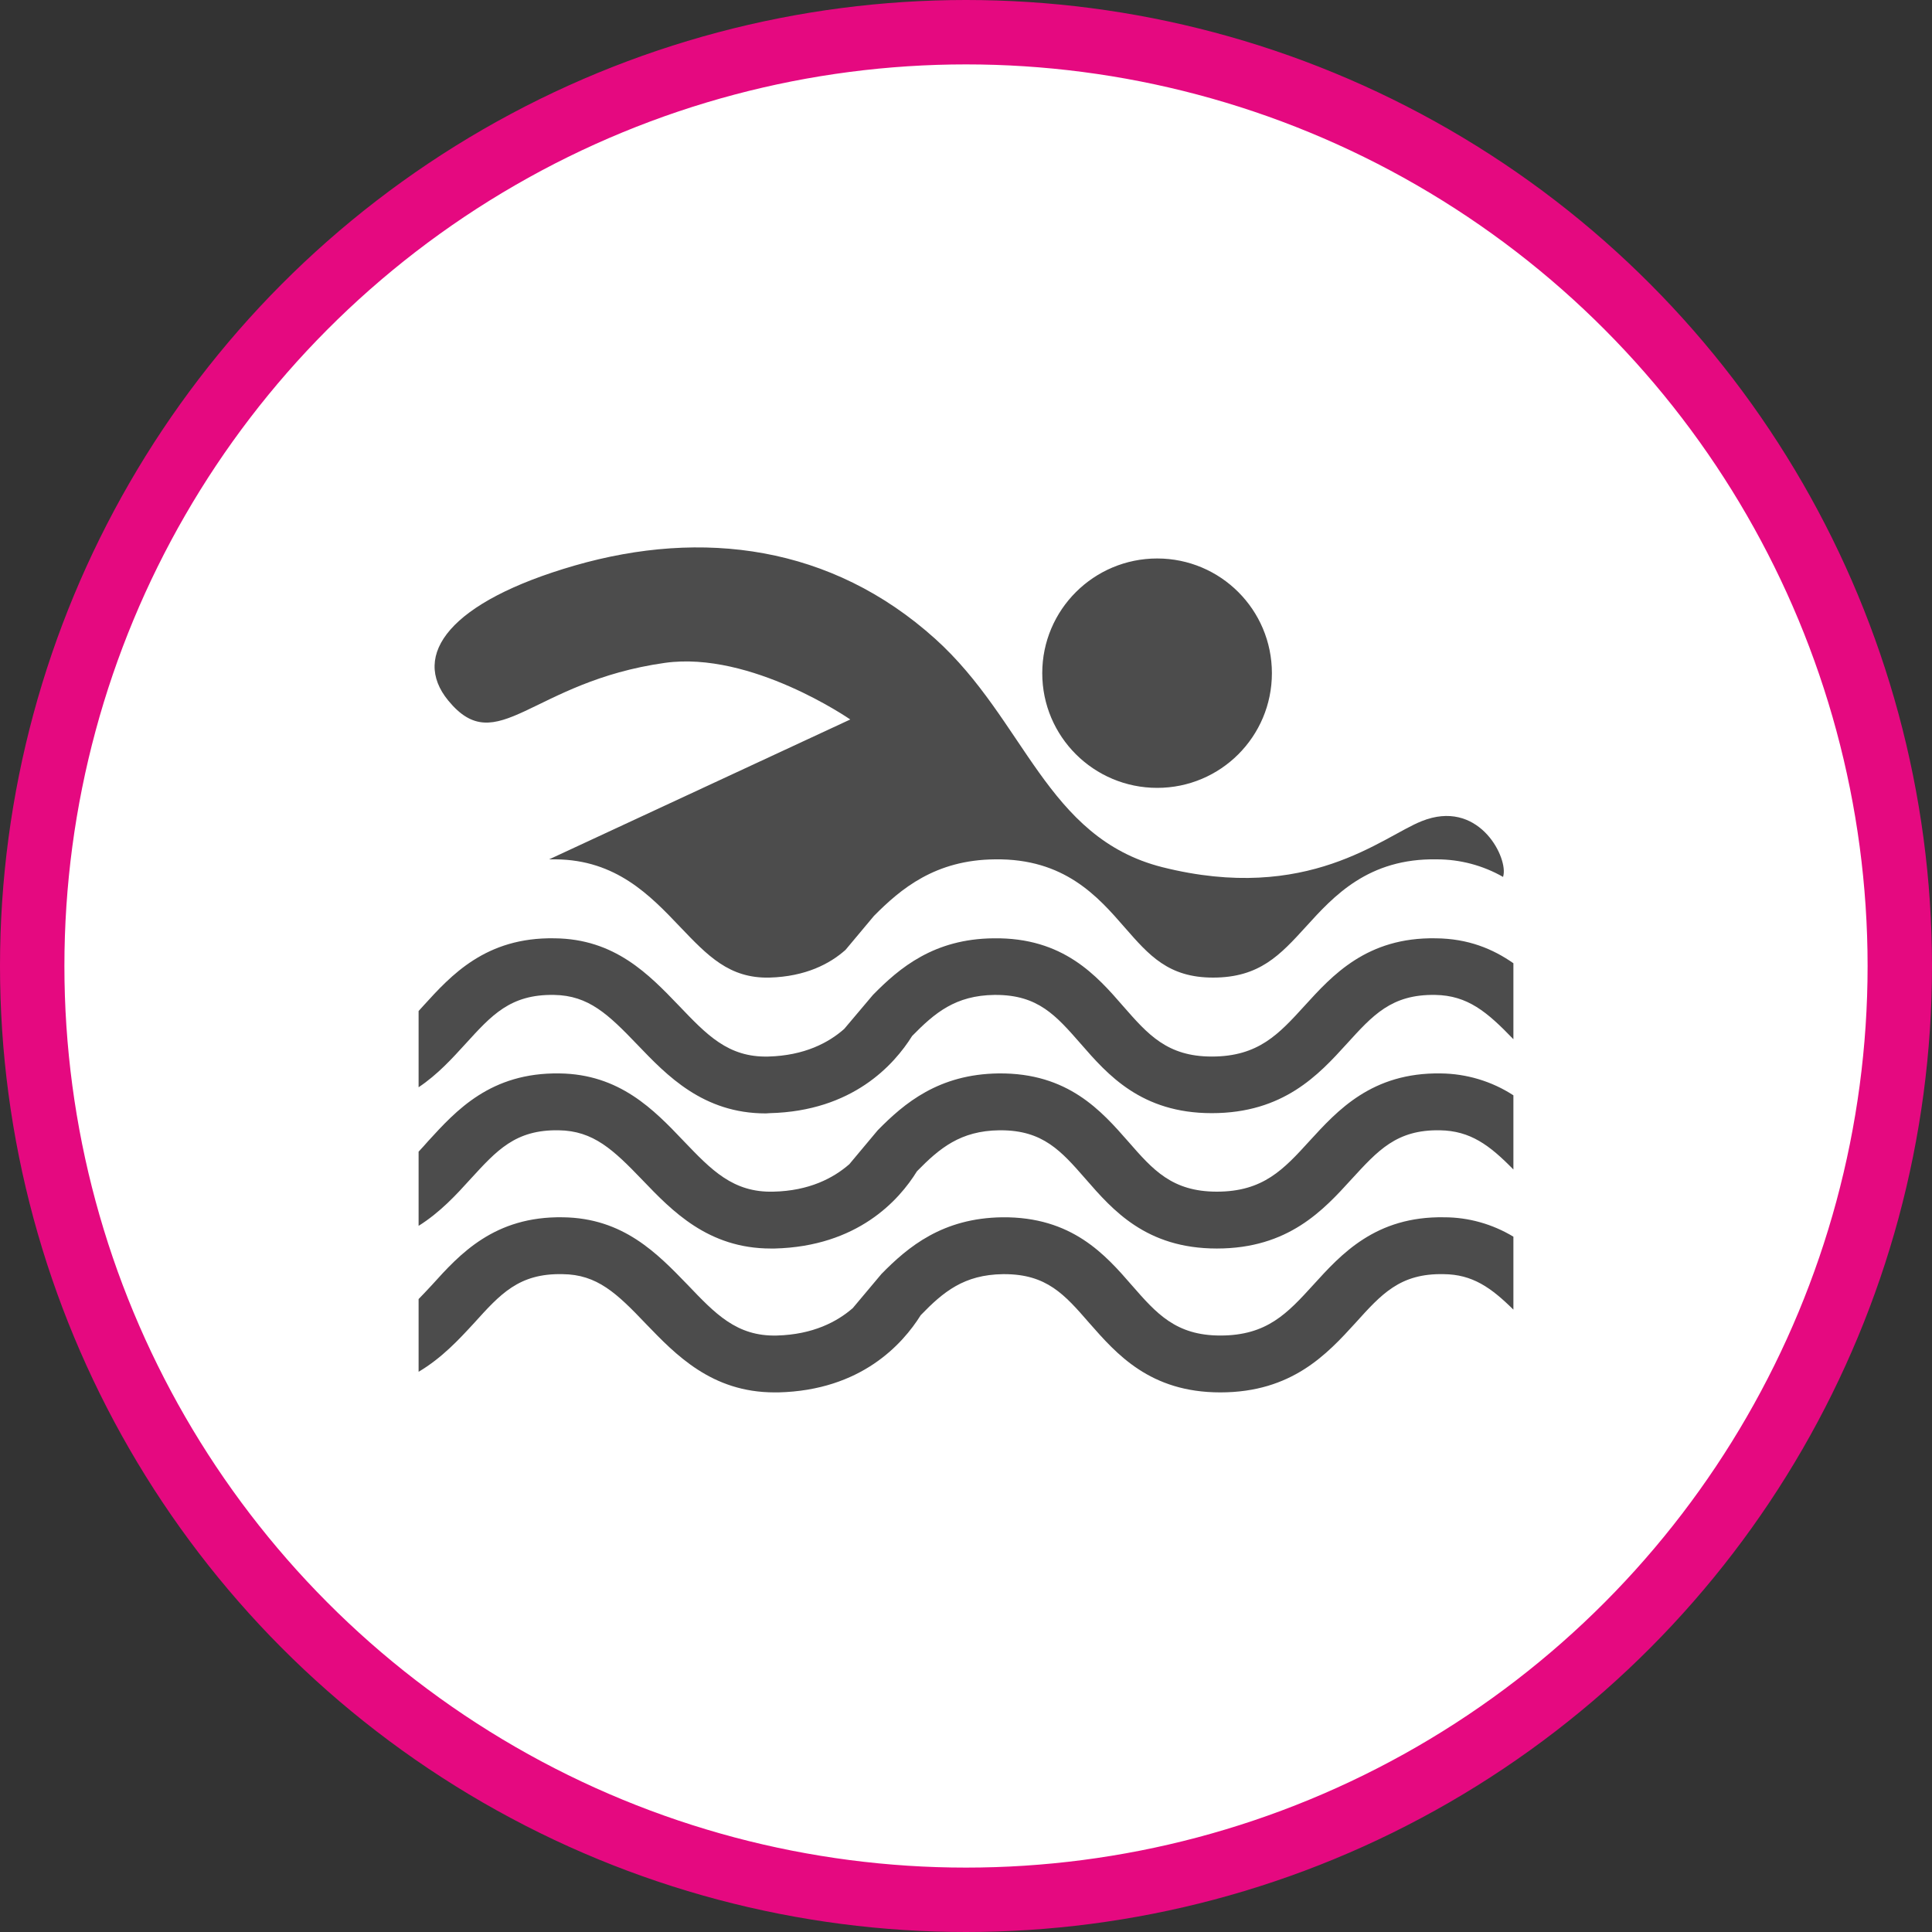<?xml version="1.0" encoding="UTF-8" standalone="no"?>
<!-- Created with Inkscape (http://www.inkscape.org/) -->

<svg
   xmlns:dc="http://purl.org/dc/elements/1.1/"
   xmlns:cc="http://creativecommons.org/ns#"
   xmlns:rdf="http://www.w3.org/1999/02/22-rdf-syntax-ns#"
   xmlns:svg="http://www.w3.org/2000/svg"
   xmlns="http://www.w3.org/2000/svg"
   xmlns:xlink="http://www.w3.org/1999/xlink"
   xmlns:sodipodi="http://sodipodi.sourceforge.net/DTD/sodipodi-0.dtd"
   xmlns:inkscape="http://www.inkscape.org/namespaces/inkscape"
   width="30px"
   height="30px"
   version="1.1"
   id="svg8"
   inkscape:version="0.92.4 5da689c313, 2019-01-14"
   sodipodi:docname="container.svg">
  <rect width="100%" height="100%" fill="#333333" stroke="none"/>
  <defs
     id="defs2" />
  <sodipodi:namedview
     id="base"
     pagecolor="#ffffff"
     bordercolor="#666666"
     borderopacity="1.0"
     inkscape:pageopacity="0.0"
     inkscape:pageshadow="2"
     inkscape:zoom="13.049334"
     inkscape:cx="18.679046"
     inkscape:cy="12.165829"
     inkscape:document-units="px"
     inkscape:current-layer="layer1"
     showgrid="false"
     inkscape:snap-page="false"
     units="px"
     inkscape:window-width="1884"
     inkscape:window-height="1061"
     inkscape:window-x="0"
     inkscape:window-y="0"
     inkscape:window-maximized="1"
     fit-margin-top="0"
     fit-margin-left="0"
     fit-margin-right="0"
     fit-margin-bottom="0" />
    <circle
       style="color:#000000;clip-rule:nonzero;display:inline;overflow:visible;visibility:visible;opacity:1;isolation:auto;mix-blend-mode:normal;color-interpolation:sRGB;color-interpolation-filters:linearRGB;solid-color:#000000;solid-opacity:1;vector-effect:none;fill:#ffffff;fill-opacity:1;fill-rule:evenodd;stroke:#e50980;stroke-width:1;stroke-linecap:butt;stroke-linejoin:miter;stroke-miterlimit:4;stroke-dasharray:none;stroke-dashoffset:0;stroke-opacity:1;marker:none;color-rendering:auto;image-rendering:auto;shape-rendering:auto;text-rendering:auto;enable-background:accumulate"
       id="path815"
       cx="15"
       cy="15"
       r="14.5" />
<g transform="translate(6.5,8.5)"><path fill-rule="nonzero" fill="rgb(30%,30%,30%)" fill-opacity="1" d="M 13.25 1.953 C 13.25 2.938 12.453 3.734 11.469 3.734 C 10.484 3.734 9.684 2.938 9.684 1.953 C 9.684 0.969 10.484 0.172 11.469 0.172 C 12.453 0.172 13.25 0.969 13.25 1.953 Z M 3.824 1.793 C 5.164 1.605 6.703 2.672 6.703 2.672 L 2.027 4.844 C 2.059 4.844 2.094 4.844 2.129 4.844 C 3.066 4.852 3.594 5.402 4.059 5.891 C 4.488 6.34 4.824 6.695 5.449 6.68 C 6.012 6.664 6.387 6.465 6.629 6.25 L 7.07 5.723 C 7.488 5.301 8.023 4.852 8.949 4.844 C 10.031 4.828 10.551 5.426 10.965 5.902 C 11.344 6.336 11.645 6.68 12.336 6.68 C 13.059 6.68 13.379 6.328 13.781 5.887 C 14.207 5.418 14.746 4.824 15.812 4.844 C 16.172 4.844 16.527 4.938 16.84 5.117 C 16.844 5.105 16.844 5.09 16.848 5.078 C 16.895 4.77 16.441 3.906 15.578 4.25 C 14.965 4.492 13.812 5.535 11.547 4.965 C 9.742 4.508 9.422 2.68 8.02 1.418 C 6.41 -0.031 4.406 -0.289 2.426 0.281 C 0.477 0.844 -0.121 1.672 0.461 2.379 C 1.223 3.305 1.746 2.086 3.824 1.793 Z M 15.793 6.07 C 14.727 6.051 14.188 6.645 13.762 7.113 C 13.359 7.555 13.043 7.906 12.316 7.906 C 11.625 7.906 11.324 7.562 10.945 7.129 C 10.531 6.652 10.012 6.055 8.93 6.07 C 8.004 6.078 7.469 6.527 7.055 6.949 L 6.609 7.477 C 6.367 7.691 5.992 7.891 5.43 7.906 C 4.805 7.922 4.473 7.566 4.043 7.117 C 3.574 6.629 3.047 6.078 2.109 6.07 C 1.043 6.051 0.504 6.645 0.078 7.113 C 0.051 7.141 0.023 7.172 0 7.199 L 0 8.383 C 0.297 8.184 0.523 7.934 0.73 7.707 C 1.133 7.266 1.422 6.938 2.102 6.949 C 2.641 6.957 2.945 7.25 3.402 7.727 C 3.855 8.199 4.418 8.789 5.391 8.789 C 5.414 8.789 5.434 8.785 5.453 8.785 C 6.738 8.754 7.383 8.035 7.664 7.586 C 8.016 7.227 8.336 6.957 8.941 6.949 C 8.945 6.949 8.953 6.949 8.961 6.949 C 9.621 6.949 9.898 7.27 10.281 7.707 C 10.699 8.188 11.223 8.785 12.316 8.785 C 13.43 8.785 13.977 8.188 14.414 7.707 C 14.816 7.266 15.105 6.938 15.785 6.949 C 16.289 6.957 16.59 7.211 17 7.637 L 17 6.457 C 16.68 6.234 16.297 6.074 15.793 6.07 Z M 15.871 8.168 C 14.801 8.152 14.266 8.746 13.836 9.215 C 13.434 9.656 13.117 10.004 12.395 10.004 C 11.699 10.004 11.402 9.664 11.023 9.23 C 10.605 8.754 10.086 8.156 9.004 8.168 C 8.078 8.18 7.543 8.629 7.129 9.051 L 6.688 9.578 C 6.441 9.793 6.066 9.992 5.508 10.004 C 4.883 10.02 4.547 9.668 4.117 9.219 C 3.652 8.73 3.121 8.18 2.188 8.168 C 1.117 8.152 0.582 8.746 0.152 9.215 C 0.102 9.273 0.051 9.328 0 9.383 L 0 10.535 C 0.336 10.324 0.586 10.051 0.805 9.809 C 1.211 9.367 1.5 9.039 2.176 9.051 C 2.715 9.059 3.023 9.352 3.48 9.828 C 3.934 10.301 4.496 10.887 5.469 10.887 C 5.488 10.887 5.508 10.887 5.527 10.887 C 6.816 10.855 7.461 10.137 7.738 9.688 C 8.09 9.328 8.414 9.059 9.016 9.051 C 9.023 9.051 9.031 9.051 9.039 9.051 C 9.695 9.051 9.977 9.371 10.359 9.809 C 10.777 10.289 11.297 10.887 12.395 10.887 C 13.508 10.887 14.051 10.289 14.488 9.809 C 14.895 9.367 15.184 9.039 15.859 9.051 C 16.332 9.059 16.629 9.281 17 9.66 L 17 8.508 C 16.664 8.289 16.27 8.172 15.871 8.168 Z M 15.926 10.402 C 14.859 10.383 14.324 10.977 13.895 11.449 C 13.492 11.891 13.176 12.238 12.449 12.238 C 11.758 12.238 11.457 11.895 11.078 11.461 C 10.664 10.984 10.145 10.391 9.062 10.402 C 8.137 10.414 7.602 10.859 7.188 11.281 L 6.742 11.812 C 6.5 12.023 6.125 12.223 5.562 12.238 C 4.938 12.254 4.605 11.898 4.176 11.449 C 3.707 10.965 3.18 10.414 2.242 10.402 C 1.176 10.383 0.637 10.977 0.211 11.449 C 0.137 11.527 0.07 11.602 0 11.672 L 0 12.801 C 0.363 12.586 0.629 12.297 0.863 12.043 C 1.266 11.598 1.555 11.27 2.234 11.285 C 2.773 11.289 3.078 11.582 3.535 12.062 C 3.992 12.535 4.551 13.121 5.527 13.121 C 5.547 13.121 5.566 13.121 5.586 13.121 C 6.871 13.09 7.516 12.371 7.797 11.922 C 8.148 11.559 8.469 11.293 9.074 11.285 C 9.082 11.285 9.086 11.285 9.094 11.285 C 9.754 11.285 10.031 11.602 10.414 12.043 C 10.836 12.523 11.355 13.121 12.449 13.121 C 13.562 13.121 14.109 12.523 14.547 12.043 C 14.949 11.598 15.238 11.27 15.918 11.285 C 16.363 11.289 16.652 11.492 17 11.836 L 17 10.703 C 16.676 10.508 16.305 10.402 15.926 10.402 Z M 15.926 10.402 "/>
</g>
</svg>
